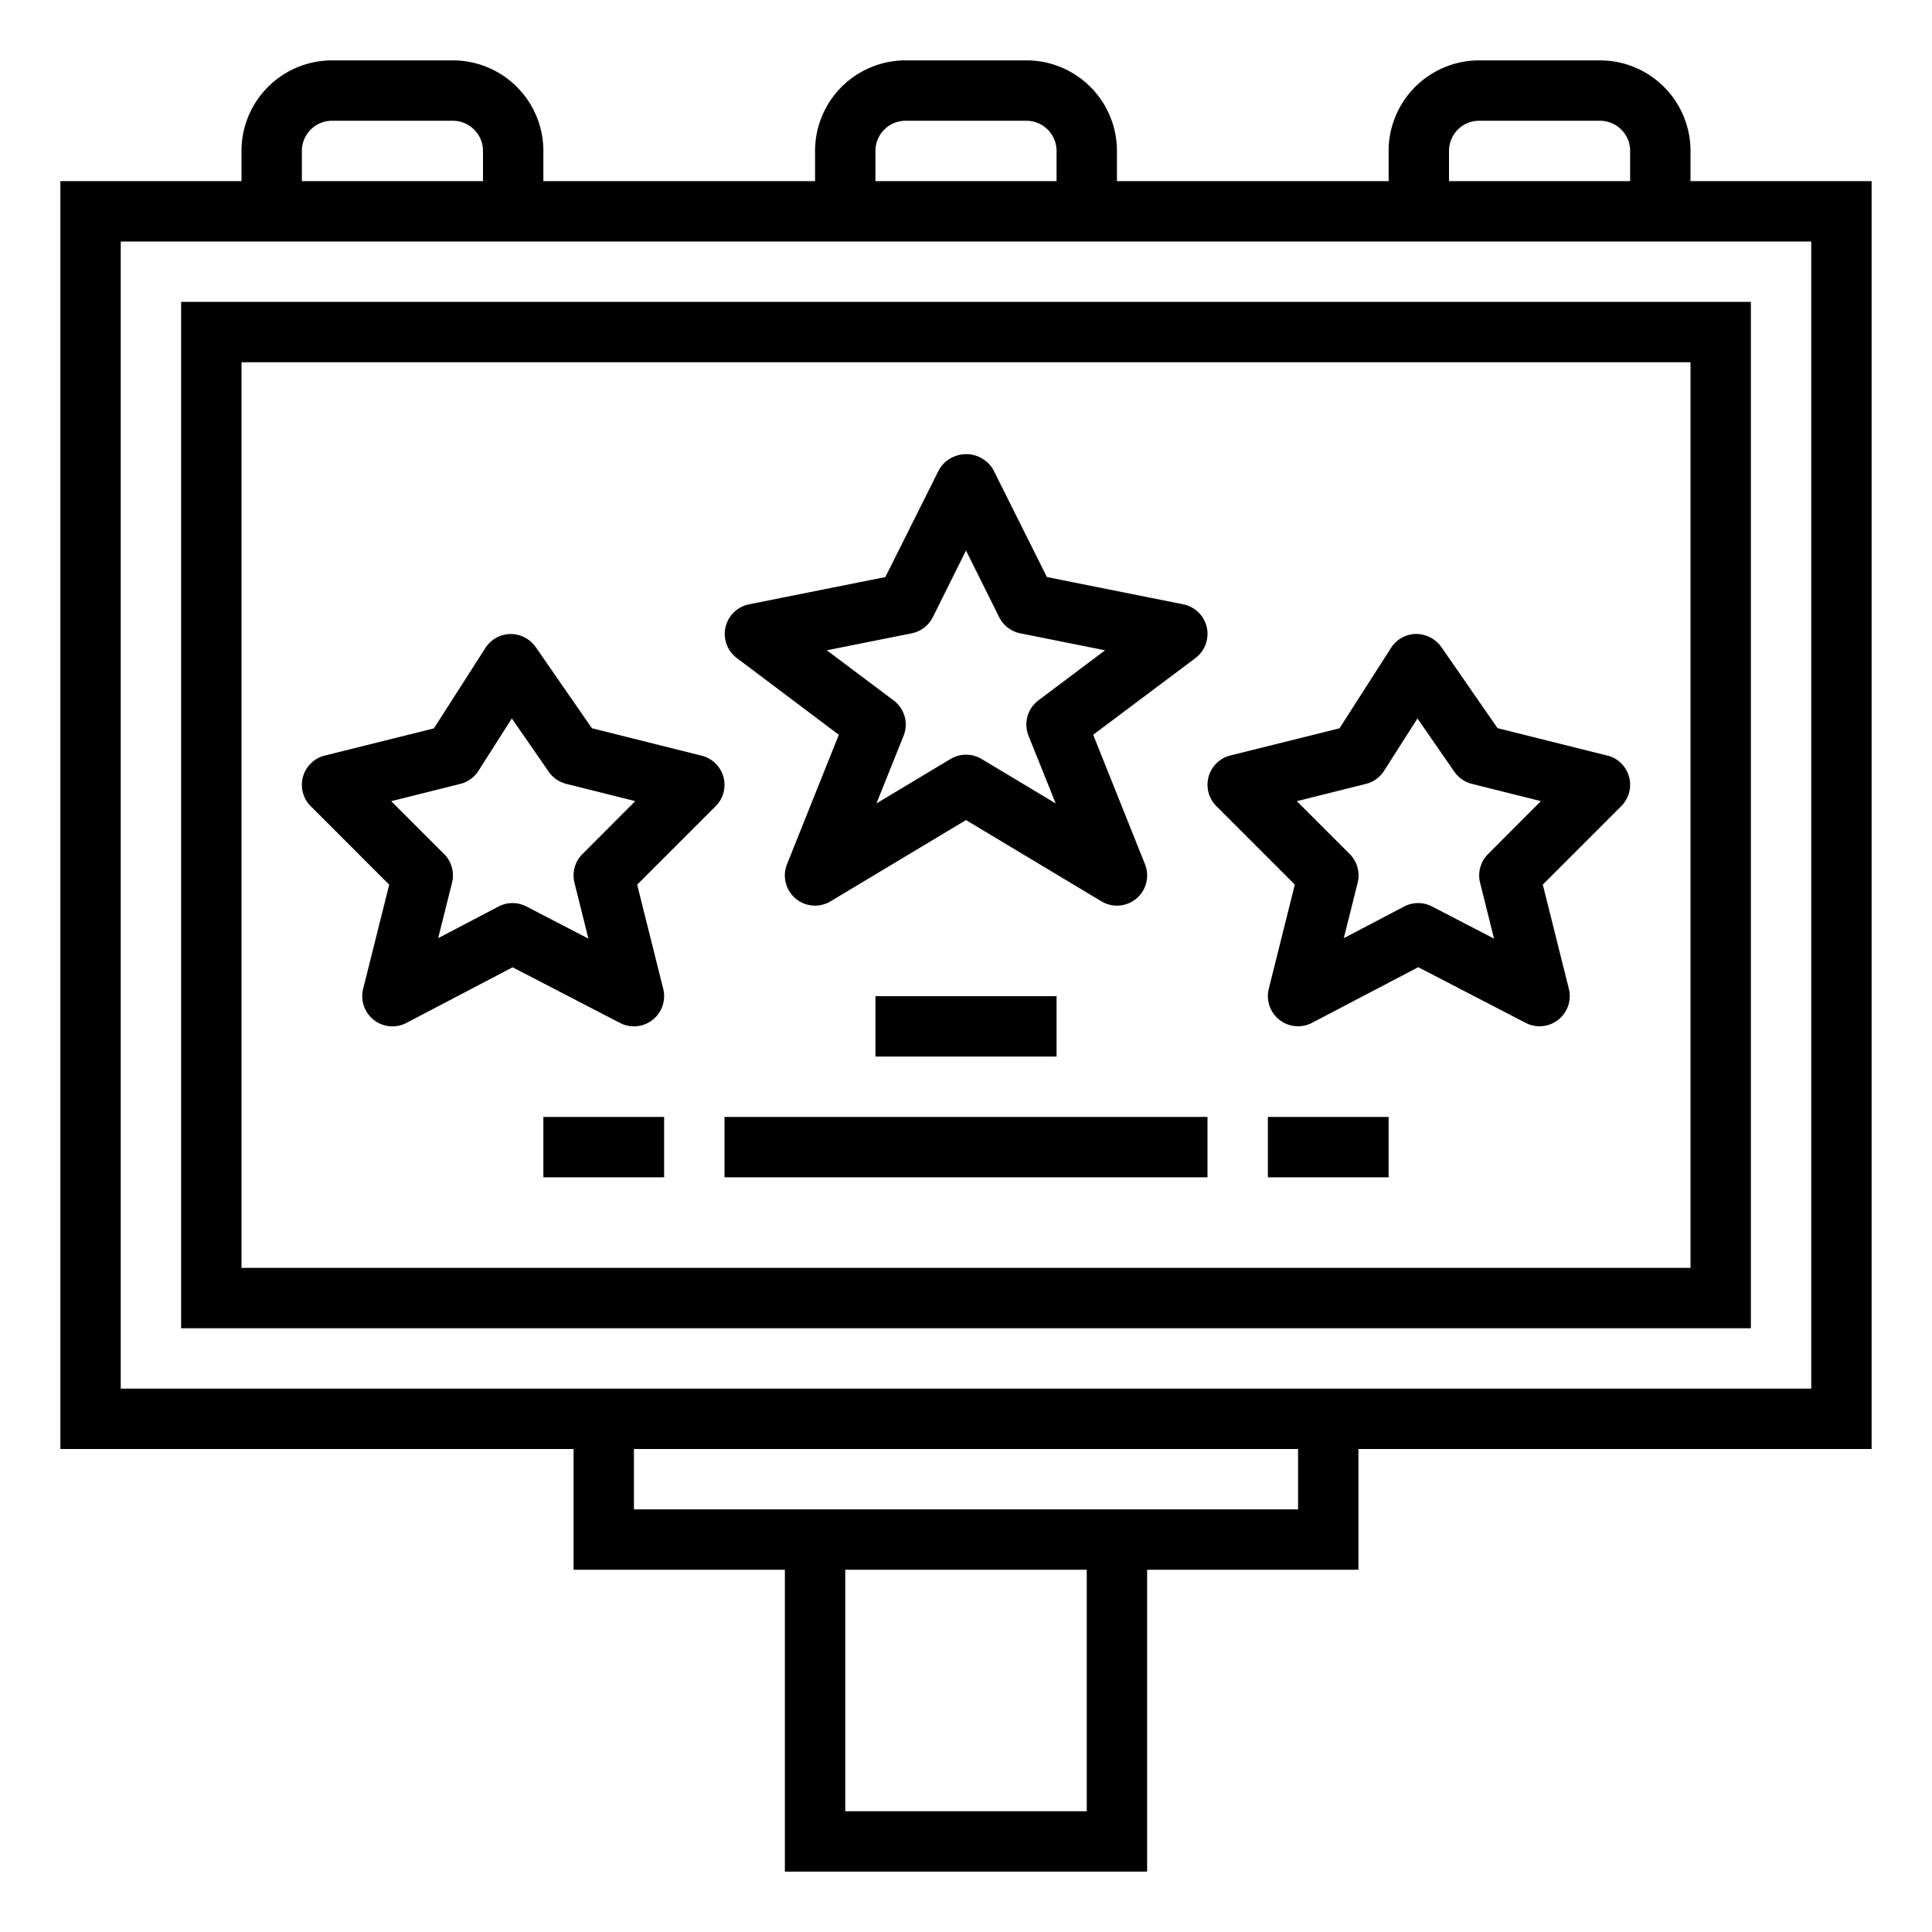 <?xml version="1.0"?>
<svg xmlns="http://www.w3.org/2000/svg" viewBox="0 0 64 64" width="512" height="512"><g id="outline"><path d="M6,44H58V10H6ZM8,12H56V42H8Z"/><path d="M56,5a3,3,0,0,0-3-3H49a3,3,0,0,0-3,3V6H37V5a3,3,0,0,0-3-3H30a3,3,0,0,0-3,3V6H18V5a3,3,0,0,0-3-3H11A3,3,0,0,0,8,5V6H2V48H19v4h7V62H38V52h7V48H62V6H56ZM48,5a1,1,0,0,1,1-1h4a1,1,0,0,1,1,1V6H48ZM29,5a1,1,0,0,1,1-1h4a1,1,0,0,1,1,1V6H29ZM10,5a1,1,0,0,1,1-1h4a1,1,0,0,1,1,1V6H10ZM36,60H28V52h8Zm7-10H21V48H43Zm17-4H4V8H60Z"/><rect x="18" y="37" width="4" height="2"/><rect x="42" y="37" width="4" height="2"/><path d="M27.787,24.34l-1.716,4.288a1,1,0,0,0,1.444,1.229L32,27.166l4.485,2.691a1,1,0,0,0,1.444-1.229L36.213,24.34,39.6,21.8a1,1,0,0,0-.4-1.78l-4.52-.905L32.9,15.553a1.042,1.042,0,0,0-1.79,0l-1.781,3.562-4.52.905a1,1,0,0,0-.4,1.78ZM30.2,20.98a1,1,0,0,0,.7-.533L32,18.236l1.1,2.211a1,1,0,0,0,.7.533l2.807.562L34.4,23.2a1,1,0,0,0-.329,1.172l.9,2.243-2.454-1.472a1,1,0,0,0-1.03,0l-2.454,1.472.9-2.243A1,1,0,0,0,29.6,23.2l-2.211-1.658Z"/><path d="M23.964,25.733a1,1,0,0,0-.721-.7l-3.635-.909-1.863-2.69a1.02,1.02,0,0,0-.84-.431,1,1,0,0,0-.824.46l-1.708,2.666-3.616.9a1,1,0,0,0-.464,1.677l2.6,2.6-.863,3.45a1,1,0,0,0,1.434,1.129l3.517-1.842,3.559,1.844a1,1,0,0,0,1.43-1.131l-.863-3.45,2.6-2.6A1,1,0,0,0,23.964,25.733Zm-4.671,2.56a1,1,0,0,0-.263.95l.462,1.85-2.053-1.064a1,1,0,0,0-.924,0l-2,1.049.459-1.837a1,1,0,0,0-.263-.95l-1.751-1.751,2.287-.572a1,1,0,0,0,.6-.43L16.955,23.8l1.223,1.766a1,1,0,0,0,.579.4l2.287.572Z"/><path d="M53.243,25.03l-3.635-.909-1.863-2.69a1.038,1.038,0,0,0-.84-.431,1,1,0,0,0-.824.46l-1.708,2.666-3.616.9a1,1,0,0,0-.464,1.677l2.6,2.6-.863,3.45a1,1,0,0,0,1.434,1.129l3.517-1.842,3.559,1.844a1,1,0,0,0,1.43-1.131l-.863-3.45,2.6-2.6a1,1,0,0,0-.464-1.677Zm-3.95,3.263a1,1,0,0,0-.263.95l.462,1.85-2.053-1.064a1,1,0,0,0-.924,0l-2,1.049.459-1.837a1,1,0,0,0-.263-.95l-1.751-1.751,2.287-.572a1,1,0,0,0,.6-.43L46.955,23.8l1.223,1.766a1,1,0,0,0,.579.4l2.287.572Z"/><rect x="24" y="37" width="16" height="2"/><rect x="29" y="33" width="6" height="2"/></g></svg>
